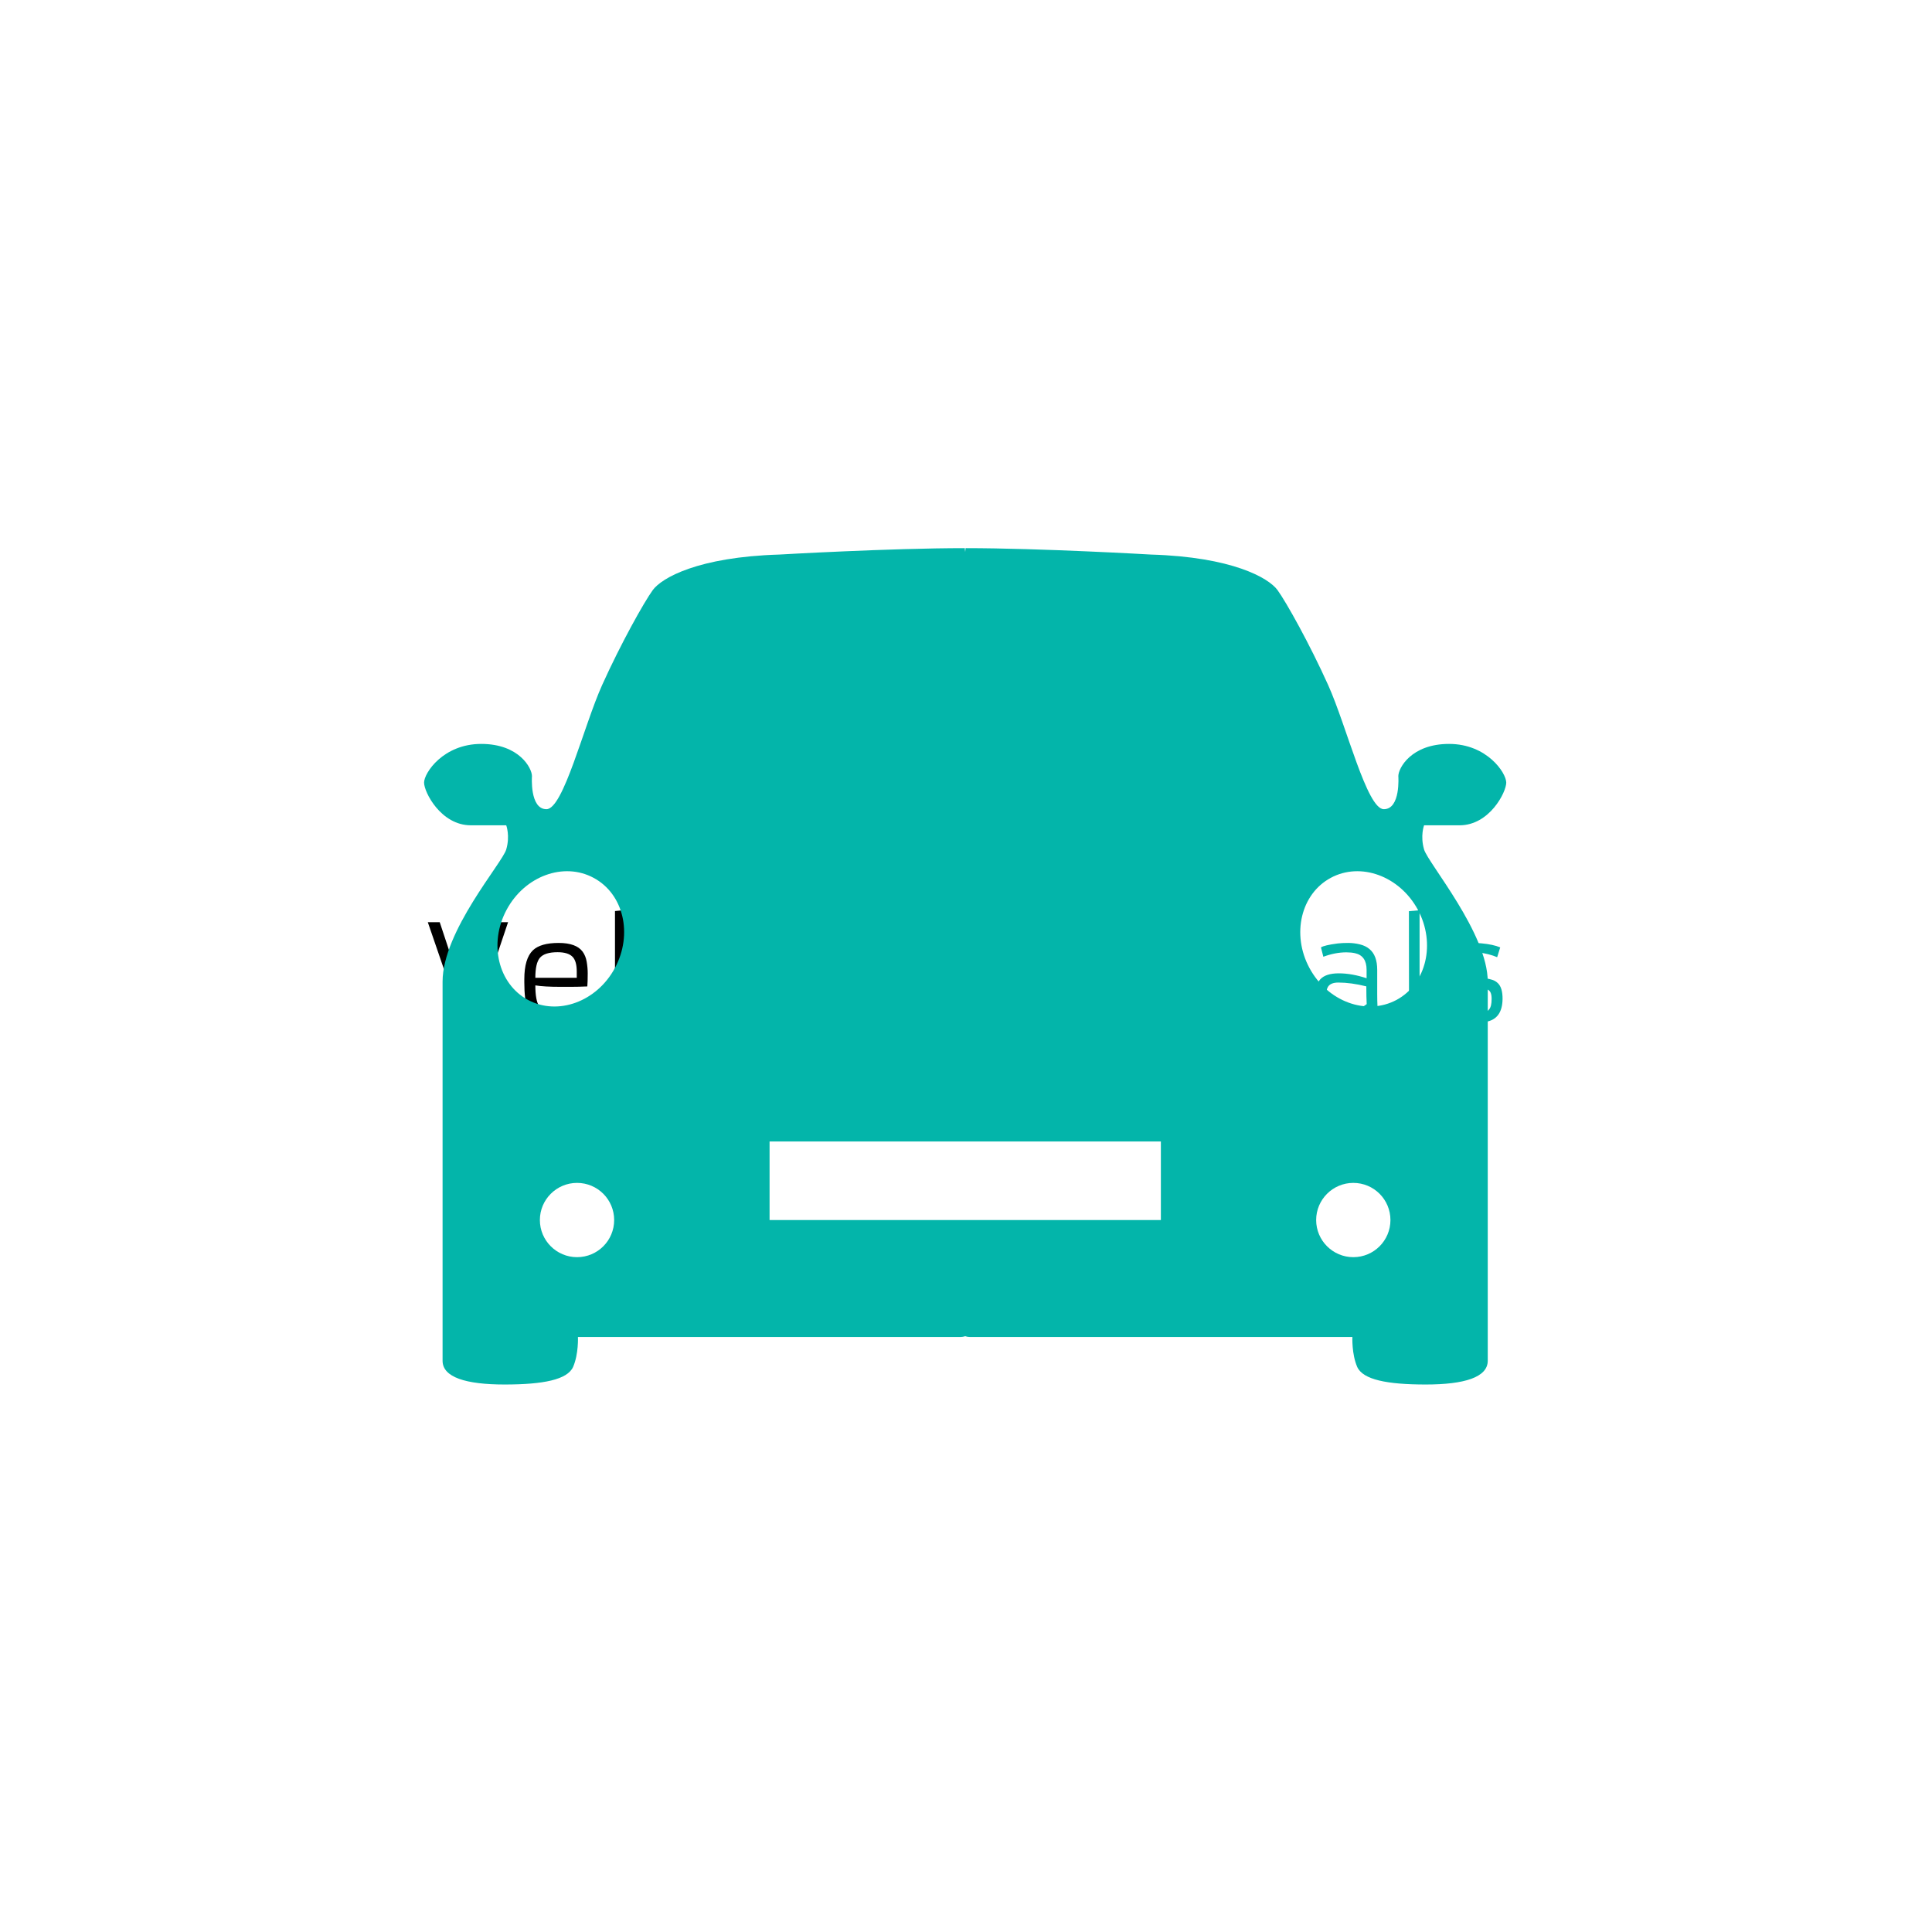 <svg xmlns="http://www.w3.org/2000/svg" version="1.1" xmlns:xlink="http://www.w3.org/1999/xlink" xmlns:svgjs="http://svgjs.dev/svgjs" width="1000" height="1000" viewBox="0 0 1000 1000"><rect width="1000" height="1000" fill="#ffffff"></rect><g transform="matrix(0.7,0,0,0.7,149.576,282.127)"><svg viewBox="0 0 396 247" data-background-color="#ffffff" preserveAspectRatio="xMidYMid meet" height="623" width="1000" xmlns="http://www.w3.org/2000/svg" xmlns:xlink="http://www.w3.org/1999/xlink"><g id="tight-bounds" transform="matrix(1,0,0,1,0.24,-0.1)"><svg viewBox="0 0 395.52 247.2" height="247.2" width="395.52"><g><svg></svg></g><g><svg viewBox="0 0 395.52 247.2" height="247.2" width="395.52"><g transform="matrix(1,0,0,1,39.552,107.088)"><svg viewBox="0 0 316.416 33.025" height="33.025" width="316.416"><g><svg viewBox="0 0 316.416 33.025" height="33.025" width="316.416"><g><svg viewBox="0 0 316.416 33.025" height="33.025" width="316.416"><g><svg viewBox="0 0 316.416 33.025" height="33.025" width="316.416"><g id="textblocktransform"><svg viewBox="0 0 316.416 33.025" height="33.025" width="316.416" id="textblock"><g><svg viewBox="0 0 316.416 33.025" height="33.025" width="316.416"><g transform="matrix(1,0,0,1,0,0)"><svg width="316.416" viewBox="1.61 -41.94 404.801 42.43" height="33.025" data-palette-color="#000000"><g class="undefined-text-0" data-fill-palette-color="primary" id="text-0"><path d="M14.45 0.02L1.61-37.35 6.1-37.35 15.53-8.91 16.8-3.91 18.19-8.91 27.39-37.35 31.84-37.35 19.26 0.02 14.45 0.02ZM60.35-5.03L61.55-1.54Q56.49 0.49 50.39 0.49L50.39 0.49Q46.85 0.49 44.38-0.24L44.38-0.24Q40.45-1.37 39.16-4.88L39.16-4.88Q37.96-8.18 37.96-14.65L37.96-14.65 37.96-15.89Q37.96-23.63 41.18-26.76L41.18-26.76Q44.09-29.54 50.88-29.54L50.88-29.54Q57.49-29.54 59.91-26.27L59.91-26.27Q61.08-24.68 61.46-22.42 61.84-20.17 61.84-18.12L61.84-18.12Q61.84-14.92 61.69-13.16L61.69-13.16Q58.25-13.01 55.52-13.01L55.52-13.01Q55.52-13.01 51.58-13.01L51.58-13.01Q45.43-13.01 42.11-13.55L42.11-13.55Q42.11-7.93 43.53-5.71L43.53-5.71Q45.26-3 50.44-3 55.61-3 60.35-5.03L60.35-5.03ZM42.11-16.41L57.71-16.41 57.71-18.75Q57.71-22.58 56.22-24.22L56.22-24.22Q54.56-26.05 50.49-26.05L50.49-26.05Q45.6-26.05 43.82-23.93L43.82-23.93Q42.11-21.9 42.11-16.41L42.11-16.41ZM85.81-25.76L85.81-25.76Q80.95-25.76 76.17-22.95L76.17-22.95 76.17 0 72.11 0 72.11-41.55 76.07-41.94 76.07-26.05Q78.58-28.2 82.61-29.15L82.61-29.15Q84.22-29.54 86.42-29.54 88.62-29.54 90.28-29.04 91.94-28.54 92.91-27.44L92.91-27.44Q94.67-25.46 94.67-20.24L94.67-20.24 94.67 0 90.57 0 90.57-19.51Q90.57-23.02 89.89-24.04 89.2-25.05 88.26-25.4 87.32-25.76 85.81-25.76ZM108.29-36.01L108.29-36.01Q106.66-36.01 106.19-36.47L106.19-36.47Q105.46-37.23 105.46-38.56 105.46-39.89 105.62-40.47 105.78-41.04 106.1-41.36L106.1-41.36Q106.68-41.94 107.89-41.94 109.1-41.94 109.62-41.82 110.15-41.7 110.49-41.36L110.49-41.36Q111.08-40.77 111.08-39.44 111.08-38.11 110.94-37.54 110.81-36.96 110.49-36.62L110.49-36.62Q109.88-36.01 108.29-36.01ZM106.36 0L106.32-29.05 110.32-29.05 110.32 0 106.36 0ZM141.03-4.59L142.25-1.29Q138.86 0.49 132.95 0.49L132.95 0.49Q129.46 0.49 127.82-0.05L127.82-0.05Q123.65-1.46 122.35-4.86L122.35-4.86Q121.45-7.23 121.3-9.96 121.16-12.7 121.16-14.58 121.16-16.46 121.25-18.25 121.35-20.04 121.73-21.7 122.11-23.36 122.89-24.79 123.67-26.22 125.01-27.29L125.01-27.29Q127.92-29.54 133.36-29.54L133.36-29.54Q137.37-29.54 140.74-28.37L140.74-28.37Q141.64-28.08 142.1-27.81L142.1-27.81 140.88-24.19Q136.2-26 133.21-26 130.21-26 128.81-25.32 127.41-24.63 126.63-23.24L126.63-23.24Q125.31-20.85 125.31-14.45L125.31-14.45Q125.31-11.89 125.48-9.78 125.65-7.67 126.33-6.15L126.33-6.15Q127.77-3.03 132.28-3.03 136.78-3.03 141.03-4.59L141.03-4.59ZM173.5-19.41L173.5-10.3Q173.5-5.44 173.96-0.2L173.96-0.2 170.35 0.1 169.74-3.3Q166.64-0.81 161.54 0.17L161.54 0.17Q159.88 0.49 158.58 0.49 157.29 0.49 156.3 0.37 155.31 0.24 154.39-0.11 153.48-0.46 152.7-1.1 151.92-1.73 151.33-2.78L151.33-2.78Q150.09-5 150.09-8.12 150.09-11.23 150.54-12.95 150.99-14.67 152.04-15.82L152.04-15.82Q154.11-18.09 159.02-18.09 163.93-18.09 169.49-16.24L169.49-16.24 169.49-19.41Q169.49-24.71 165.12-25.68L165.12-25.68Q163.71-26 161.88-26L161.88-26Q157.7-26 153.21-24.34L153.21-24.34 152.31-27.86Q153.55-28.69 158.65-29.35L158.65-29.35Q160.27-29.54 162.52-29.54 164.78-29.54 166.96-29 169.13-28.47 170.57-27.25L170.57-27.25Q173.5-24.83 173.5-19.41L173.5-19.41ZM169.4-13.18L169.4-13.18Q163.68-14.62 158.85-14.62L158.85-14.62Q155.87-14.62 154.89-12.92L154.89-12.92Q154.24-11.72 154.24-9.38 154.24-7.03 154.49-5.98 154.75-4.93 155.33-4.25L155.33-4.25Q156.48-2.95 159.12-2.95L159.12-2.95Q163.24-2.95 167.3-5.08L167.3-5.08Q168.54-5.71 169.54-6.49L169.54-6.49Q169.4-9.13 169.4-13.18ZM194.98-25.51L194.98-25.51Q191.86-25.51 188.61-22.39L188.61-22.39 188.61 0 184.56 0 184.56-29.05 188.12-29.05 188.51-25.2Q189.66-26.98 190.99-27.98 192.32-28.98 193.17-29.2L193.17-29.2Q194.39-29.54 195.49-29.54 196.59-29.54 198.25-29.1L198.25-29.1 197.89-25.22Q196.64-25.51 194.98-25.51Z" fill="#000000" data-fill-palette-color="primary"></path><path d="M216.48 0L216.48-37.23Q224.42-37.84 229.81-37.84L229.81-37.84 230.3-37.84Q236.19-37.84 238.56-35.21L238.56-35.21Q240.53-32.93 240.53-27.78L240.53-27.78Q240.53-21.19 238.65-17.97L238.65-17.97Q236.72-14.7 232.26-13.87L232.26-13.87Q233.09-12.84 233.89-11.72L233.89-11.72 235.33-9.64 241.75 0 236.87 0 231.26-8.84Q228.91-12.4 227.79-13.55L227.79-13.55 227.52-13.55Q225.79-13.57 224.18-13.62L224.18-13.62 220.64-13.77 220.64 0 216.48 0ZM220.64-34.13L220.64-17.07Q223.2-16.94 228.69-16.94L228.69-16.94Q233.21-16.94 234.84-19.48L234.84-19.48Q236.24-21.7 236.24-27.25L236.24-27.25Q236.24-31.91 234.16-33.35L234.16-33.35Q232.94-34.2 231.49-34.3 230.03-34.4 228.95-34.4 227.86-34.4 226.85-34.39 225.84-34.38 224.83-34.35 223.83-34.33 222.81-34.28L222.81-34.28 220.64-34.13ZM271.07-5.03L272.27-1.54Q267.21 0.49 261.11 0.49L261.11 0.49Q257.57 0.49 255.11-0.24L255.11-0.24Q251.17-1.37 249.88-4.88L249.88-4.88Q248.68-8.18 248.68-14.65L248.68-14.65 248.68-15.89Q248.68-23.63 251.91-26.76L251.91-26.76Q254.81-29.54 261.6-29.54L261.6-29.54Q268.22-29.54 270.63-26.27L270.63-26.27Q271.8-24.68 272.18-22.42 272.56-20.17 272.56-18.12L272.56-18.12Q272.56-14.92 272.41-13.16L272.41-13.16Q268.97-13.01 266.24-13.01L266.24-13.01Q266.24-13.01 262.31-13.01L262.31-13.01Q256.16-13.01 252.83-13.55L252.83-13.55Q252.83-7.93 254.25-5.71L254.25-5.71Q255.98-3 261.16-3 266.34-3 271.07-5.03L271.07-5.03ZM252.83-16.41L268.44-16.41 268.44-18.75Q268.44-22.58 266.95-24.22L266.95-24.22Q265.29-26.05 261.21-26.05L261.21-26.05Q256.33-26.05 254.54-23.93L254.54-23.93Q252.83-21.9 252.83-16.41L252.83-16.41ZM296.56-25.73L296.56-25.73Q291.8-25.73 286.87-22.92L286.87-22.92 286.87 0 282.81 0 282.81-29.05 286.38-29.05 286.77-26.05Q289.43-28.22 293.38-29.15L293.38-29.15Q295-29.54 297.17-29.54 299.34-29.54 301-29.04 302.66-28.54 303.64-27.44L303.64-27.44Q305.42-25.46 305.42-20.24L305.42-20.24 305.42 0 301.32 0 301.32-19.48Q301.32-23 300.64-24.01 299.95-25.02 299.01-25.38 298.07-25.73 296.56-25.73ZM329.03-4.57L330.42-1.39Q326.44 0.49 323.07 0.49L323.07 0.49Q316.97 0.49 316.14-4.74L316.14-4.74Q315.94-5.98 315.94-8.35L315.94-8.35 315.94-25.66 312.42-25.66 312.42-28.66 315.94-29.05 316.57-35.69 319.97-35.69 319.97-29.05 328.44-29.05 328.44-25.66 319.97-25.66 319.97-8.42Q319.97-5.42 320.41-4.59L320.41-4.59Q321.21-3.08 323.63-3.08 326.05-3.08 329.03-4.57L329.03-4.57ZM359.2-19.41L359.2-10.3Q359.2-5.44 359.66-0.2L359.66-0.2 356.05 0.1 355.44-3.3Q352.34-0.81 347.24 0.17L347.24 0.17Q345.58 0.49 344.28 0.49 342.99 0.49 342 0.37 341.01 0.24 340.1-0.11 339.18-0.46 338.4-1.1 337.62-1.73 337.03-2.78L337.03-2.78Q335.79-5 335.79-8.12 335.79-11.23 336.24-12.95 336.69-14.67 337.74-15.82L337.74-15.82Q339.81-18.09 344.72-18.09 349.63-18.09 355.2-16.24L355.2-16.24 355.2-19.41Q355.2-24.71 350.83-25.68L350.83-25.68Q349.41-26 347.58-26L347.58-26Q343.4-26 338.91-24.34L338.91-24.34 338.01-27.86Q339.25-28.69 344.36-29.35L344.36-29.35Q345.97-29.54 348.23-29.54 350.48-29.54 352.66-29 354.83-28.47 356.27-27.25L356.27-27.25Q359.2-24.83 359.2-19.41L359.2-19.41ZM355.1-13.18L355.1-13.18Q349.38-14.62 344.55-14.62L344.55-14.62Q341.57-14.62 340.6-12.92L340.6-12.92Q339.94-11.72 339.94-9.38 339.94-7.03 340.19-5.98 340.45-4.93 341.04-4.25L341.04-4.25Q342.18-2.95 344.82-2.95L344.82-2.95Q348.95-2.95 353-5.08L353-5.08Q354.24-5.71 355.24-6.49L355.24-6.49Q355.1-9.13 355.1-13.18ZM371.18 0L371.14-41.5 375.16-41.85 375.16 0 371.18 0ZM385.22-2.39L386.98-5.76Q392.01-2.95 397.09-2.95L397.09-2.95Q401.31-2.95 402.04-5.96L402.04-5.96Q402.29-6.98 402.29-8.46 402.29-9.94 401.94-10.75 401.6-11.57 400.8-11.98 399.99-12.38 398.66-12.57 397.33-12.77 395.28-13.12 393.23-13.48 391.52-13.92 389.81-14.36 388.61-15.19L388.61-15.19Q386.07-16.97 386.17-21.19L386.17-21.19 386.17-21.8Q386.17-26.25 389.1-28.13L389.1-28.13Q391.93-29.98 398.45-29.39L398.45-29.39Q402.9-28.98 405.53-27.86L405.53-27.86 404.38-24.17Q401.46-25.42 397.35-25.98L397.35-25.98Q396.08-26.15 394.97-26.15 393.86-26.15 392.96-25.98 392.06-25.81 391.45-25.34L391.45-25.34Q390.27-24.39 390.22-21.8L390.22-21.8Q390.15-18.75 391.93-17.92L391.93-17.92Q393.64-17.11 395.99-16.81 398.33-16.5 399.82-16.27 401.31-16.04 402.53-15.65 403.75-15.26 404.63-14.4L404.63-14.4Q406.46-12.67 406.41-8.37L406.41-8.37Q406.29-0.88 400.16 0.17L400.16 0.17Q398.31 0.49 396.45 0.49 394.59 0.49 393.04 0.26 391.49 0.02 390.08-0.39L390.08-0.39Q387.39-1.15 385.22-2.39L385.22-2.39Z" fill="#03b5aa" data-fill-palette-color="secondary"></path></g></svg></g></svg></g></svg></g></svg></g><g></g></svg></g></svg></g></svg></g><g mask="url(#312660a0-5bdf-451b-8d2b-cfbbedc9b1e0)"><g transform="matrix(3.525, 0, 0, 3.525, 39.128, 1)"><svg xmlns="http://www.w3.org/2000/svg" xmlns:xlink="http://www.w3.org/1999/xlink" version="1.1" x="0" y="0" viewBox="5 15.222 90 69.557" enable-background="new 0 0 100 100" xml:space="preserve" height="69.557" width="90" class="icon-none" data-fill-palette-color="accent" id="none"><path fill="#03b5aa" d="M91.115 38.273c2.486 0 3.885-2.75 3.885-3.551 0-0.807-1.603-3.218-4.757-3.218-3.142 0-4.218 2.012-4.218 2.679 0 0 0.204 2.75-1.206 2.75-1.409 0-3.088-6.898-4.628-10.32-1.539-3.417-3.486-6.904-4.219-7.91-0.742-1.006-3.755-2.744-10.525-2.948 0 0-9.18-0.533-15.411-0.533 0 0-0.01 0.118-0.032 0.317-0.033-0.199-0.033-0.317-0.033-0.317-6.242 0-15.421 0.533-15.421 0.533-6.769 0.204-9.783 1.942-10.525 2.948-0.732 1.006-2.68 4.493-4.219 7.91-1.539 3.422-3.218 10.32-4.628 10.32-1.409 0-1.205-2.75-1.205-2.75 0-0.667-1.066-2.679-4.218-2.679C6.603 31.504 5 33.914 5 34.721c0 0.802 1.409 3.551 3.885 3.551 2.475 0 2.948 0 2.948 0s0.334 0.872 0 2.012C11.5 41.42 6.539 47.075 6.539 51.273c0 1.878 0 30.16 0 31.531 0 1.378 1.948 1.975 5.155 1.975 3.218 0 5.23-0.398 5.704-1.469 0.463-1.076 0.399-2.481 0.399-2.481s24.289 0 31.811 0c0.14 0 0.269-0.027 0.399-0.065 0.118 0.038 0.247 0.065 0.387 0.065 7.522 0 31.811 0 31.811 0s-0.065 1.404 0.398 2.481c0.474 1.071 2.486 1.469 5.704 1.469 3.207 0 5.155-0.597 5.155-1.975 0-1.372 0-29.653 0-31.531 0-4.014-4.961-9.852-5.295-10.988-0.333-1.14 0-2.012 0-2.012S88.64 38.273 91.115 38.273zM17.72 74.189c-1.7 0-3.089-1.383-3.089-3.088 0-1.706 1.389-3.089 3.089-3.089 1.711 0 3.089 1.383 3.089 3.089C20.809 72.807 19.431 74.189 17.72 74.189zM20.873 50.137c-1.506 2.804-4.746 3.993-7.232 2.658-2.486-1.339-3.282-4.697-1.775-7.501 1.507-2.803 4.746-3.992 7.232-2.652C21.595 43.976 22.38 47.334 20.873 50.137zM66.277 71.101H33.734v-6.532h32.543V71.101zM82.28 74.189c-1.7 0-3.089-1.383-3.089-3.088 0-1.706 1.388-3.089 3.089-3.089 1.711 0 3.089 1.383 3.089 3.089C85.368 72.807 83.991 74.189 82.28 74.189zM85.874 52.795c-2.497 1.334-5.736 0.146-7.242-2.658-1.507-2.803-0.71-6.161 1.775-7.495 2.486-1.34 5.726-0.151 7.243 2.652C89.156 48.098 88.36 51.456 85.874 52.795z" data-fill-palette-color="accent"></path></svg></g></g></svg></g><defs><mask id="6736154a-3ebe-4abd-a99c-a58dc1bc1490"><rect width="640" height="400" fill="white"></rect><rect width="348.058" height="50.157" fill="black" y="98.522" x="23.731" id="transform-me"></rect></mask><mask id="29963f49-a517-48cc-97a8-300fba9362c6"><rect width="640" height="400" fill="white"></rect><rect width="348.058" height="50.157" fill="black" y="98.522" x="23.731" id="transform-me"></rect></mask><mask id="2584db02-002c-4893-973d-4b02a0eeb5e0"><rect width="640" height="400" fill="white"></rect><rect width="348.058" height="48.618" fill="black" y="99.291" x="23.731" id="transform-me"></rect></mask><mask id="3b0932b9-29bf-46b4-9b7f-3b20c3ac20d8"><rect width="640" height="400" fill="white"></rect><rect width="435.072" height="60.772" fill="black" y="93.214" x="-19.776" id="transform-me"></rect></mask><mask id="b98ea2ae-0a45-4256-90dc-f5f3105ee3b2"><rect width="640" height="400" fill="white"></rect><rect width="232.038" height="32.412" fill="black" y="107.394" x="81.741" id="transform-me"></rect></mask><mask id="270e9d07-cde2-4852-9fd7-8e01838ee164"><rect width="640" height="400" fill="white"></rect><rect width="174.029" height="24.309" fill="black" y="111.446" x="110.746" id="transform-me"></rect></mask><mask id="8f07e14f-064a-4f94-9d34-186f4f46c99d"><rect width="640" height="400" fill="white"></rect><rect width="348.058" height="48.618" fill="black" y="99.291" x="23.731" id="transform-me"></rect></mask><mask id="56a74bc0-8d10-4181-8d79-12f3d47cffa4"><rect width="640" height="400" fill="white"></rect><rect width="348.058" height="48.618" fill="black" y="99.291" x="23.731" id="transform-me"></rect></mask><mask id="8ac05a50-a8f7-48dd-8ed0-abd2a7e2835c"><rect width="640" height="400" fill="white"></rect><rect width="348.058" height="41.229" fill="black" y="102.985" x="23.731" id="transform-me"></rect></mask><mask id="4059e440-8390-48c5-8349-7f7ff9a07c93"><rect width="640" height="400" fill="white"></rect><rect width="348.058" height="50.754" fill="black" y="98.223" x="23.731" id="transform-me"></rect></mask><mask id="312660a0-5bdf-451b-8d2b-cfbbedc9b1e0"><rect width="640" height="400" fill="white"></rect><rect width="348.058" height="48.618" fill="black" y="99.291" x="23.731" id="transform-me"></rect></mask></defs></svg><rect width="395.52" height="247.2" fill="none" stroke="none" visibility="hidden"></rect></g></svg></g></svg>